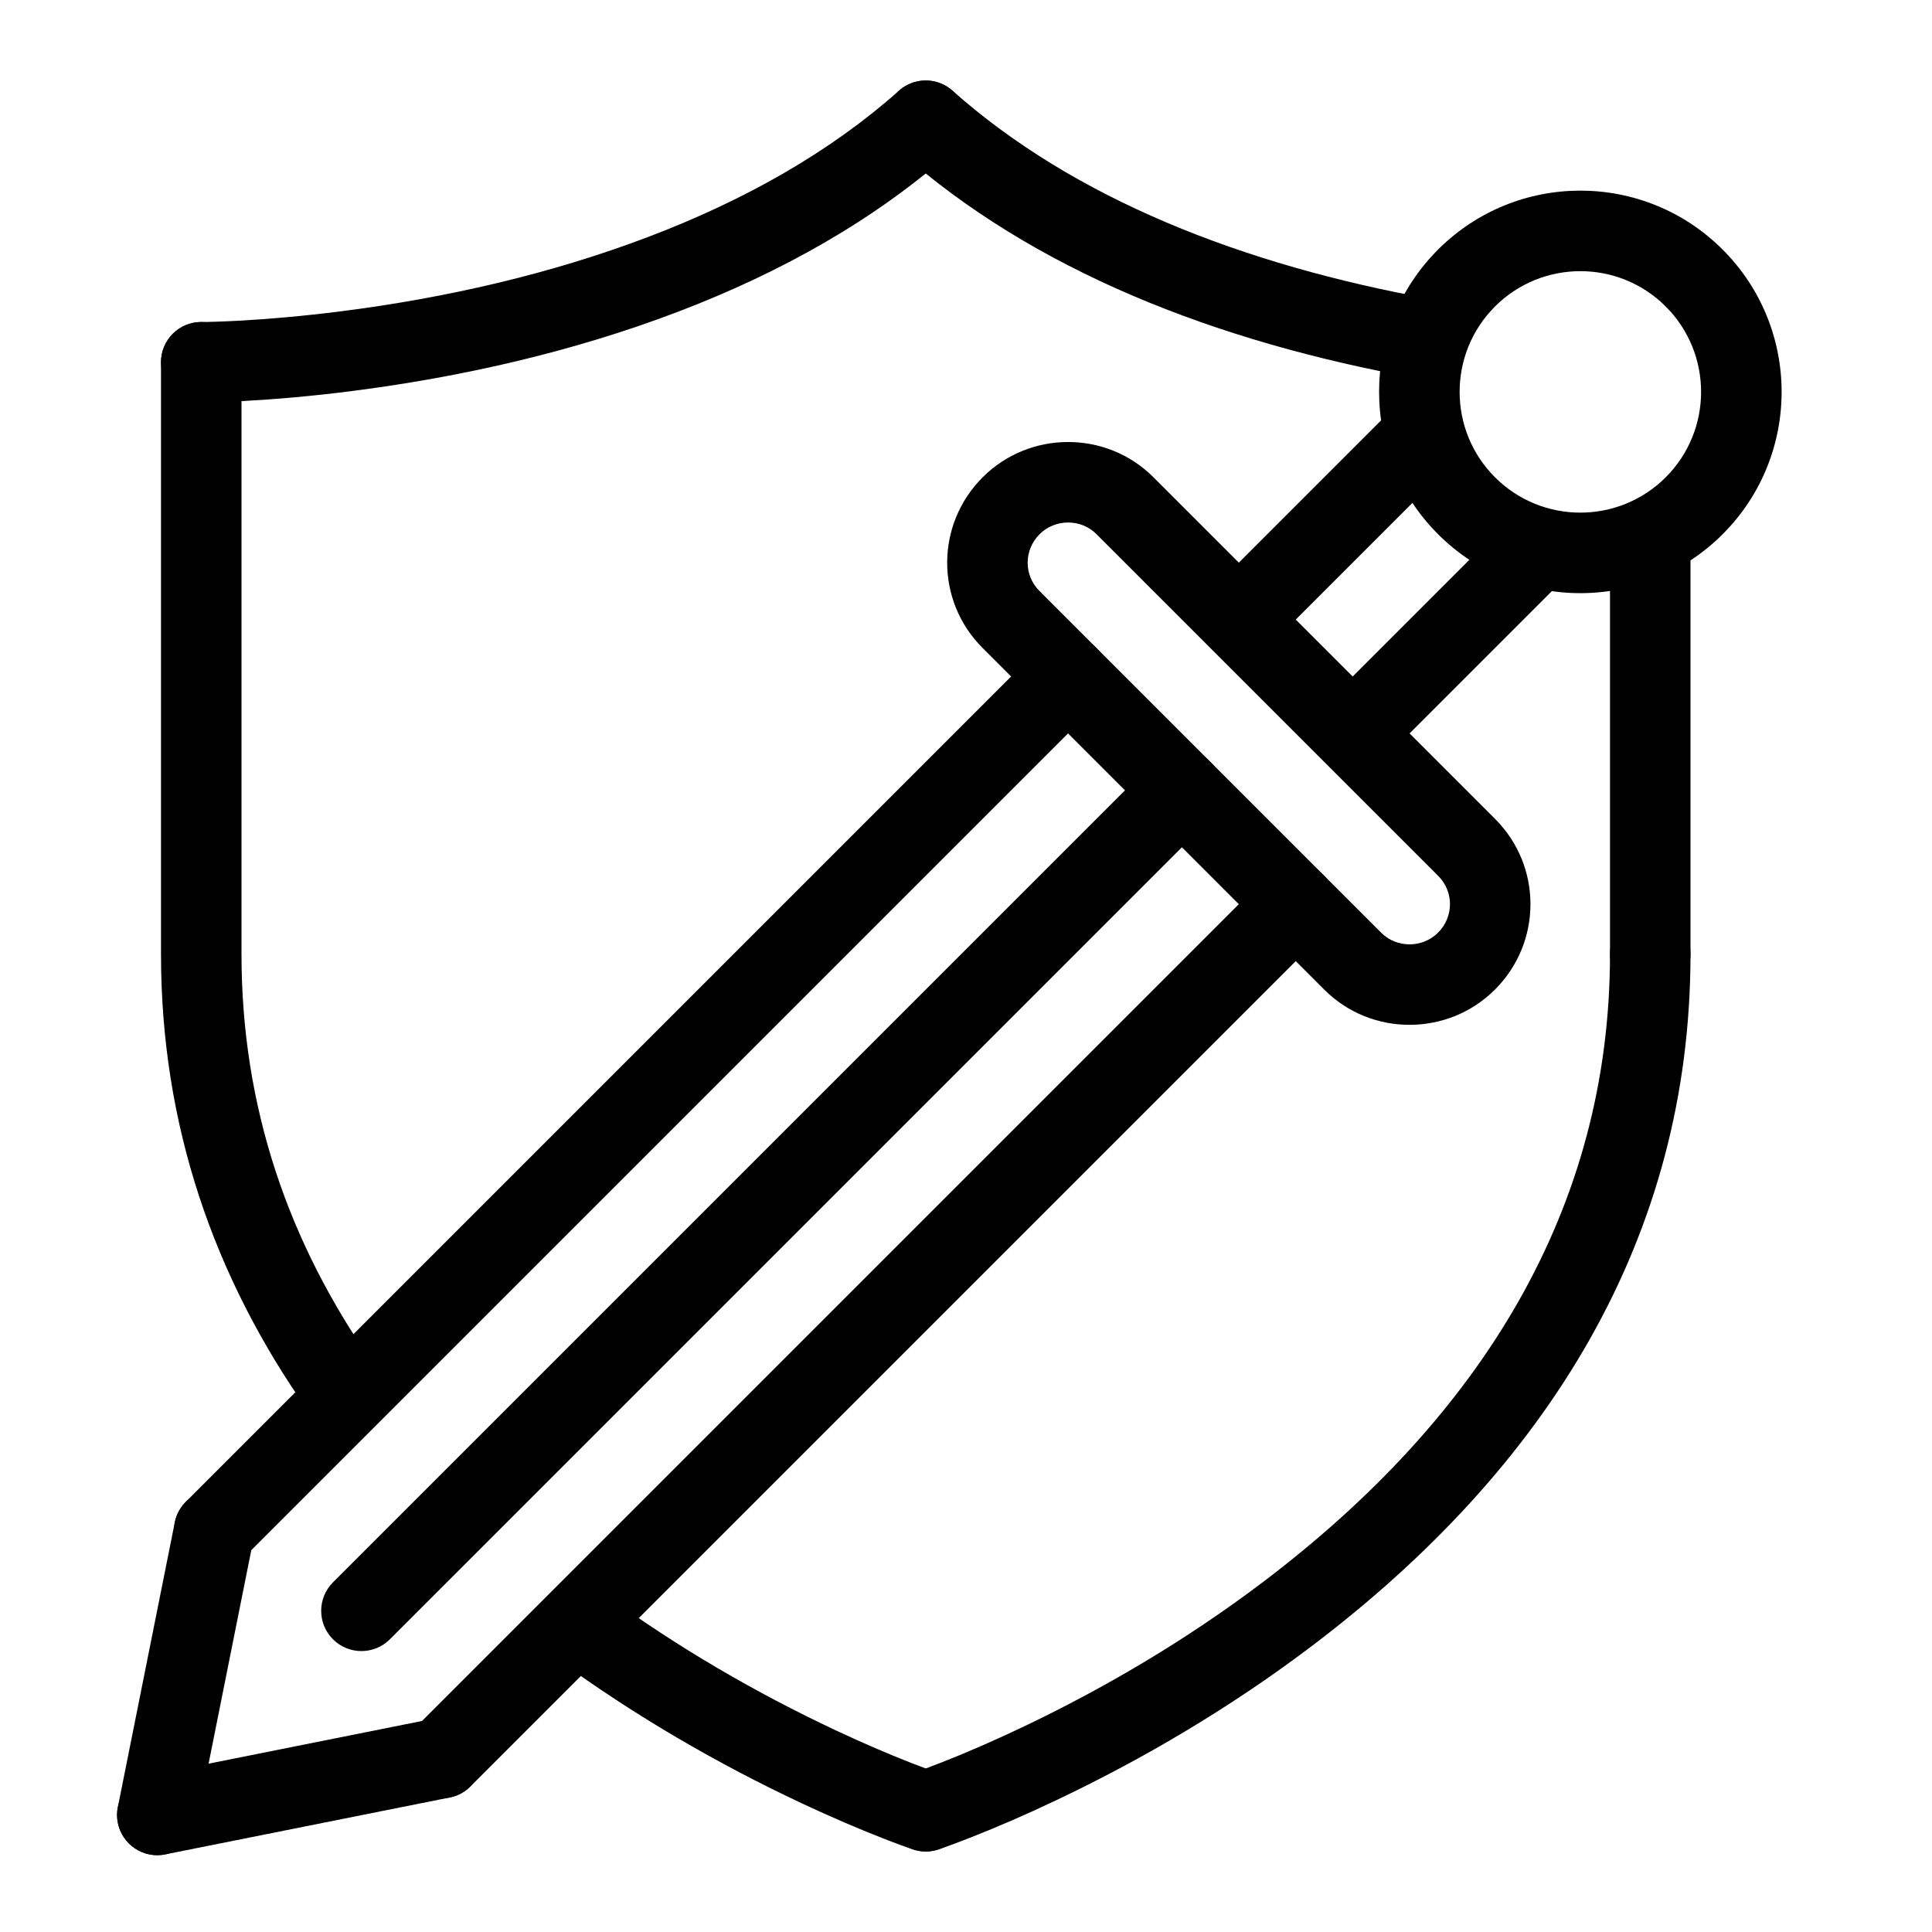 <svg fill="currentColor" xmlns="http://www.w3.org/2000/svg" xmlns:xlink="http://www.w3.org/1999/xlink" viewBox="0 0 24 24" version="1.1" x="0px" y="0px">
  <title>game_021-fight-sword-shield-attack-defence</title>
  <desc>Created with Sketch.</desc>
  <g stroke="none" stroke-width="1" fill="none" fill-rule="evenodd">
    <g transform="translate(-45, -141)" fill="currentColor">
      <g transform="translate(43, 140)">
        <g transform="translate(4, 2)">
          <path d="M1.02,3.982 C1.424,3.96 1.873,3.921 2.355,3.86 C3.736,3.684 5.118,3.369 6.414,2.876 C7.732,2.374 8.887,1.714 9.832,0.874 C10.039,0.69 10.057,0.374 9.874,0.168 C9.69,-0.039 9.374,-0.057 9.168,0.126 C8.321,0.88 7.27,1.48 6.058,1.941 C4.844,2.403 3.537,2.702 2.23,2.868 C1.771,2.926 1.346,2.963 0.966,2.984 C0.74,2.996 0.581,3 0.5,3 C0.224,3 0,3.224 0,3.5 C0,3.776 0.224,4 0.5,4 C0.598,4 0.775,3.996 1.02,3.982 Z M13.698,18.646 C12.743,19.37 11.717,19.973 10.692,20.46 C10.333,20.63 10.001,20.774 9.703,20.891 C9.527,20.96 9.404,21.005 9.342,21.026 C9.08,21.113 8.938,21.396 9.026,21.658 C9.113,21.92 9.396,22.062 9.658,21.974 C9.737,21.948 9.877,21.897 10.07,21.821 C10.388,21.696 10.741,21.544 11.121,21.363 C12.205,20.849 13.288,20.211 14.302,19.443 C17.229,17.224 19,14.376 19,10.853 C19,10.577 18.776,10.353 18.5,10.353 C18.224,10.353 18,10.577 18,10.853 C18,14.021 16.396,16.6 13.698,18.646 Z"></path>
          <path d="M1,10.853 L1,3.5 C1,3.224 0.776,3 0.5,3 C0.224,3 0,3.224 0,3.5 L0,10.853 C0,12.961 0.647,14.854 1.829,16.53 C1.988,16.756 2.3,16.81 2.526,16.651 C2.751,16.492 2.805,16.18 2.646,15.954 C1.579,14.44 1,12.747 1,10.853 Z M15.628,3.704 C15.9,3.753 16.159,3.572 16.208,3.3 C16.257,3.028 16.076,2.769 15.805,2.72 C13.428,2.293 11.332,1.461 9.832,0.126 C9.626,-0.057 9.31,-0.039 9.126,0.168 C8.943,0.374 8.961,0.69 9.168,0.874 C10.828,2.351 13.086,3.247 15.628,3.704 Z M18,10.853 C18,11.129 18.224,11.353 18.5,11.353 C18.776,11.353 19,11.129 19,10.853 L19,5.806 C19,5.529 18.776,5.306 18.5,5.306 C18.224,5.306 18,5.529 18,5.806 L18,10.853 Z M9.317,20.899 C9.036,20.789 8.721,20.654 8.38,20.494 C7.405,20.036 6.421,19.469 5.495,18.79 C5.272,18.626 4.959,18.674 4.796,18.897 C4.633,19.12 4.681,19.432 4.903,19.596 C5.886,20.317 6.924,20.915 7.955,21.399 C8.317,21.569 8.652,21.712 8.952,21.83 C9.135,21.902 9.268,21.95 9.342,21.974 C9.604,22.062 9.887,21.92 9.974,21.658 C10.062,21.396 9.92,21.113 9.658,21.026 C9.6,21.006 9.484,20.964 9.317,20.899 Z"></path>
        </g>
        <g transform="translate(13.5, 14) scale(-1, -1) rotate(45) translate(-13.5, -14) translate(9, 0)">
          <path d="M4.916,0.777 C5.069,0.548 5.007,0.237 4.777,0.084 C4.548,-0.069 4.237,-0.007 4.084,0.223 L2.084,3.223 C1.931,3.452 1.993,3.763 2.223,3.916 C2.452,4.069 2.763,4.007 2.916,3.777 L4.916,0.777 Z M6,18.5 C6,18.776 6.224,19 6.5,19 C6.776,19 7,18.776 7,18.5 L7,3.5 C7,3.224 6.776,3 6.5,3 C6.224,3 6,3.224 6,3.5 L6,18.5 Z"></path>
          <path d="M3,3.5 C3,3.224 2.776,3 2.5,3 C2.224,3 2,3.224 2,3.5 L2,18.5 C2,18.776 2.224,19 2.5,19 C2.776,19 3,18.776 3,18.5 L3,3.5 Z M6.084,3.777 C6.237,4.007 6.548,4.069 6.777,3.916 C7.007,3.763 7.069,3.452 6.916,3.223 L4.916,0.223 C4.763,-0.007 4.452,-0.069 4.223,0.084 C3.993,0.237 3.931,0.548 4.084,0.777 L6.084,3.777 Z"></path>
          <path d="M1.497,19 L7.503,19 C7.779,19 8,19.221 8,19.5 C8,19.774 7.773,20 7.503,20 L1.497,20 C1.221,20 1,19.779 1,19.5 C1,19.226 1.227,19 1.497,19 Z M1.497,21 L7.503,21 C8.325,21 9,20.326 9,19.5 C9,18.669 8.331,18 7.503,18 L1.497,18 C0.675,18 -1.13686838e-13,18.674 -1.13686838e-13,19.5 C-1.13686838e-13,20.331 0.669,21 1.497,21 Z"></path>
          <polygon points="3 23.5 4 23.5 4 20.5 3 20.5"></polygon>
          <polygon points="6 20.5 5 20.5 5 23.5 6 23.5"></polygon>
          <path d="M7,25.5 C7,24.119 5.881,23 4.5,23 C3.119,23 2,24.119 2,25.5 C2,26.881 3.119,28 4.5,28 C5.881,28 7,26.881 7,25.5 Z M3,25.5 C3,24.672 3.672,24 4.5,24 C5.328,24 6,24.672 6,25.5 C6,26.328 5.328,27 4.5,27 C3.672,27 3,26.328 3,25.5 Z"></path>
          <path d="M4,18.5 C4,18.776 4.224,19 4.5,19 C4.776,19 5,18.776 5,18.5 L5,4.086 C5,3.81 4.776,3.586 4.5,3.586 C4.224,3.586 4,3.81 4,4.086 L4,18.5 Z"></path>
        </g>
      </g>
    </g>
  </g>
</svg>